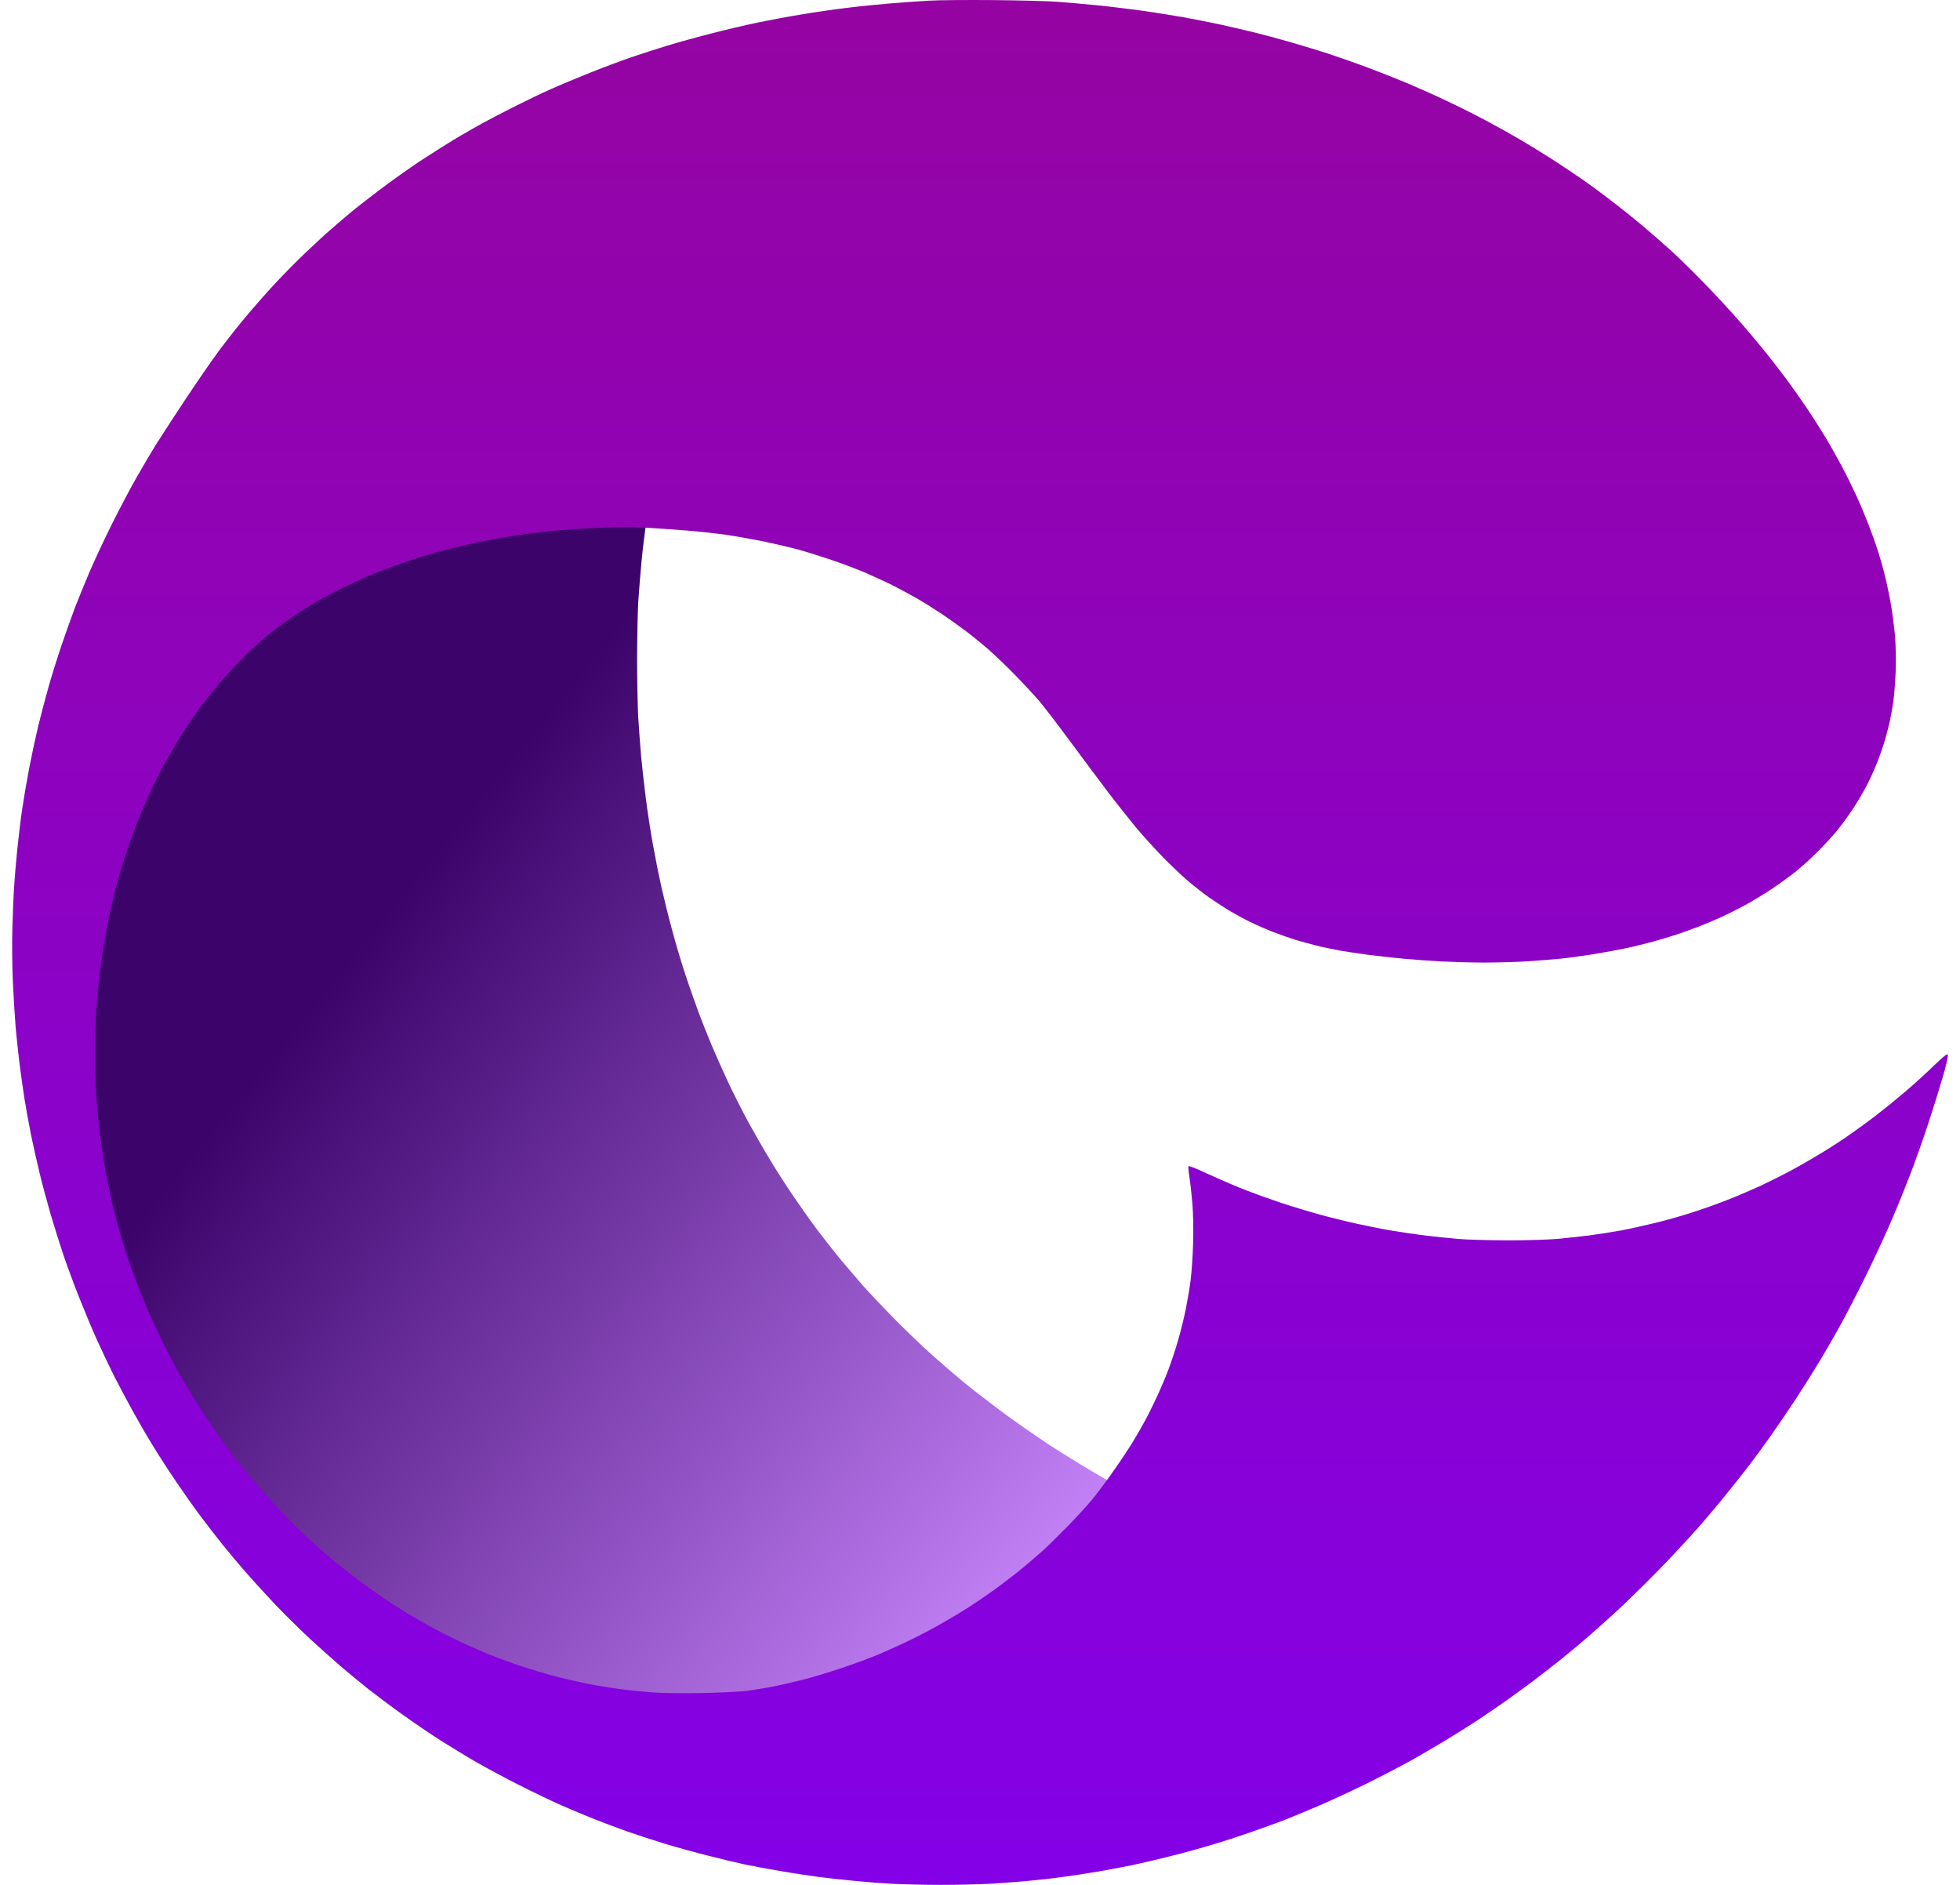 <svg width="156" height="150" viewBox="0 0 156 150" fill="none" xmlns="http://www.w3.org/2000/svg">
<g id="Group 33700">
<path id="Vector" d="M43.668 40.639C44.735 40.53 46.364 40.412 47.303 40.367C48.242 40.33 49.567 40.294 50.266 40.303C50.956 40.312 51.545 40.34 51.564 40.367C51.591 40.394 51.536 40.921 51.444 41.548C51.343 42.175 51.177 43.501 51.076 44.501C50.984 45.5 50.855 47.026 50.8 47.88C50.754 48.743 50.708 50.833 50.708 52.514C50.708 54.204 50.754 56.275 50.8 57.129C50.855 57.983 50.956 59.364 51.03 60.218C51.113 61.072 51.278 62.58 51.407 63.58C51.536 64.579 51.784 66.196 51.959 67.168C52.134 68.141 52.438 69.676 52.64 70.576C52.843 71.475 53.211 72.974 53.468 73.91C53.717 74.855 54.15 76.327 54.426 77.181C54.702 78.044 55.199 79.47 55.521 80.342C55.843 81.215 56.367 82.523 56.671 83.25C56.975 83.976 57.554 85.257 57.95 86.112C58.346 86.966 59.064 88.374 59.533 89.246C60.012 90.118 60.794 91.49 61.282 92.29C61.76 93.089 62.616 94.415 63.177 95.242C63.739 96.069 64.622 97.314 65.156 98.013C65.69 98.713 66.509 99.758 66.987 100.33C67.466 100.902 68.276 101.847 68.782 102.42C69.297 102.992 70.411 104.173 71.276 105.045C72.132 105.909 73.42 107.144 74.129 107.78C74.837 108.416 75.978 109.397 76.659 109.961C77.34 110.524 78.73 111.596 79.742 112.35C80.754 113.095 82.393 114.24 83.377 114.894C84.362 115.539 85.917 116.502 86.828 117.038C87.739 117.574 88.89 118.237 89.387 118.51C89.883 118.782 90.279 119.045 90.279 119.091C90.279 119.137 90.16 119.327 90.031 119.5C89.908 119.654 89.558 120.075 89.216 120.486L89.092 120.636C88.706 121.09 87.831 122.026 87.15 122.716C86.469 123.407 85.494 124.352 84.988 124.806C84.472 125.26 83.561 126.024 82.963 126.504C82.356 126.977 81.362 127.722 80.754 128.149C80.147 128.576 79.19 129.212 78.638 129.557C78.086 129.902 77.046 130.512 76.337 130.903C75.629 131.303 74.469 131.892 73.76 132.229C73.052 132.565 71.911 133.073 71.23 133.355C70.549 133.637 69.141 134.154 68.101 134.491C67.061 134.836 65.635 135.263 64.926 135.436C64.217 135.618 63.122 135.863 62.487 135.99C61.852 136.117 60.84 136.281 60.233 136.363C59.598 136.445 57.95 136.526 56.367 136.553C54.6 136.59 53.091 136.563 52.18 136.498C51.398 136.435 50.275 136.326 49.696 136.254C49.116 136.181 48.039 136.018 47.303 135.89C46.567 135.754 45.269 135.473 44.404 135.263C43.539 135.046 42.158 134.646 41.321 134.373C40.484 134.1 39.287 133.674 38.652 133.419C38.017 133.174 36.959 132.719 36.306 132.42C35.652 132.128 34.548 131.583 33.867 131.221C33.186 130.857 32.21 130.312 31.704 130.012C31.198 129.712 30.287 129.14 29.68 128.73C29.072 128.332 28.014 127.586 27.333 127.078C26.652 126.569 25.695 125.824 25.216 125.424C24.738 125.033 23.744 124.16 23.017 123.489C22.281 122.816 21.094 121.635 20.376 120.863C19.658 120.091 18.673 118.982 18.195 118.41C17.725 117.837 16.989 116.911 16.566 116.366C16.152 115.821 15.296 114.612 14.679 113.686C14.053 112.759 13.17 111.351 12.71 110.551C12.241 109.752 11.495 108.361 11.053 107.462C10.603 106.563 9.995 105.273 9.71 104.6C9.415 103.928 8.937 102.719 8.633 101.92C8.33 101.121 7.86 99.731 7.593 98.831C7.326 97.932 6.949 96.523 6.765 95.697C6.581 94.87 6.305 93.498 6.167 92.653C6.02 91.808 5.836 90.536 5.762 89.837C5.679 89.137 5.578 87.974 5.523 87.247C5.477 86.52 5.431 84.93 5.431 83.704C5.431 82.477 5.477 80.887 5.523 80.161C5.578 79.434 5.679 78.271 5.762 77.571C5.845 76.872 6.001 75.709 6.121 74.982C6.24 74.255 6.452 73.156 6.581 72.529C6.71 71.902 6.968 70.839 7.152 70.167C7.326 69.495 7.676 68.304 7.934 67.532C8.182 66.76 8.661 65.451 8.992 64.625C9.323 63.798 9.876 62.553 10.207 61.854C10.547 61.154 11.127 60.046 11.495 59.401C11.873 58.755 12.526 57.684 12.958 57.038C13.382 56.393 13.989 55.53 14.293 55.13C14.597 54.731 15.241 53.931 15.728 53.359C16.207 52.786 17.146 51.778 17.808 51.133C18.462 50.479 19.456 49.588 20.017 49.152C20.578 48.716 21.48 48.053 22.041 47.69C22.603 47.317 23.431 46.808 23.882 46.536C24.333 46.272 25.391 45.727 26.229 45.318C27.066 44.919 28.143 44.428 28.621 44.237C29.1 44.046 29.993 43.71 30.6 43.492C31.207 43.265 32.247 42.929 32.901 42.729C33.554 42.538 34.612 42.247 35.247 42.093C35.882 41.938 36.867 41.712 37.428 41.584C37.999 41.466 39.205 41.248 40.097 41.103C40.999 40.957 42.6 40.748 43.668 40.639Z" fill="url(#paint0_linear_0_7292)"/>
<path id="Vector_2" d="M70.865 0.27C71.824 0.191 73.22 0.095 73.962 0.051C74.703 0.007 77.007 -0.01 79.065 0.007C81.124 0.025 83.401 0.086 84.125 0.139C84.841 0.191 86.237 0.314 87.222 0.41C88.208 0.506 89.857 0.708 90.886 0.848C91.916 0.997 93.408 1.233 94.202 1.374C94.996 1.514 96.287 1.776 97.081 1.943C97.874 2.118 99.148 2.407 99.916 2.6C100.684 2.792 101.983 3.143 102.795 3.379C103.606 3.616 104.906 4.01 105.674 4.255C106.441 4.509 107.898 5.017 108.902 5.394C109.905 5.77 111.379 6.357 112.173 6.69C112.967 7.032 114.319 7.636 115.183 8.048C116.047 8.451 117.442 9.151 118.28 9.598C119.117 10.045 120.374 10.745 121.071 11.157C121.77 11.569 122.921 12.278 123.646 12.742C124.361 13.207 125.425 13.916 126.001 14.319C126.576 14.722 127.58 15.457 128.226 15.957C128.871 16.447 129.952 17.314 130.624 17.875C131.296 18.435 132.37 19.373 133.015 19.959C133.661 20.546 134.873 21.738 135.711 22.605C136.548 23.472 137.795 24.812 138.467 25.591C139.148 26.362 140.073 27.466 140.535 28.044C140.998 28.613 141.721 29.559 142.157 30.137C142.585 30.715 143.353 31.801 143.85 32.546C144.356 33.29 145.036 34.376 145.385 34.954C145.726 35.532 146.267 36.496 146.589 37.1C146.912 37.705 147.409 38.712 147.698 39.334C147.986 39.955 148.43 41.007 148.683 41.655C148.936 42.303 149.285 43.266 149.451 43.801C149.626 44.335 149.887 45.255 150.035 45.859C150.184 46.463 150.402 47.505 150.516 48.18C150.629 48.854 150.768 49.958 150.83 50.632C150.89 51.368 150.908 52.48 150.882 53.391C150.847 54.232 150.768 55.318 150.699 55.8C150.629 56.282 150.507 56.974 150.428 57.333C150.349 57.692 150.175 58.384 150.035 58.865C149.897 59.347 149.599 60.197 149.381 60.748C149.163 61.3 148.779 62.132 148.535 62.588C148.299 63.043 147.811 63.858 147.471 64.383C147.121 64.909 146.546 65.697 146.188 66.135C145.822 66.573 145.142 67.309 144.662 67.782C144.191 68.263 143.423 68.955 142.969 69.323C142.516 69.691 141.635 70.331 141.006 70.751C140.378 71.163 139.436 71.741 138.912 72.021C138.389 72.31 137.542 72.73 137.037 72.967C136.531 73.195 135.685 73.554 135.161 73.755C134.637 73.957 133.827 74.246 133.373 74.394C132.919 74.543 132.169 74.762 131.715 74.894C131.261 75.025 130.398 75.235 129.796 75.376C129.194 75.516 127.981 75.743 127.091 75.892C126.202 76.041 124.884 76.225 124.168 76.295C123.445 76.365 122.189 76.462 121.377 76.514C120.566 76.558 119.109 76.602 118.149 76.602C117.19 76.602 115.663 76.558 114.747 76.514C113.831 76.462 112.461 76.365 111.693 76.295C110.926 76.216 109.687 76.085 108.945 75.989C108.204 75.892 107.139 75.735 106.59 75.638C106.04 75.533 105.194 75.358 104.714 75.235C104.234 75.113 103.51 74.911 103.1 74.789C102.69 74.666 101.922 74.394 101.399 74.193C100.876 73.992 100.029 73.624 99.523 73.379C99.017 73.133 98.232 72.704 97.778 72.433C97.325 72.152 96.618 71.688 96.208 71.399C95.798 71.11 95.118 70.576 94.681 70.217C94.245 69.858 93.347 69.008 92.675 68.334C92.003 67.65 90.982 66.529 90.398 65.829C89.822 65.128 88.819 63.867 88.173 63.017C87.528 62.167 86.193 60.372 85.198 59.032C84.204 57.683 83.079 56.212 82.686 55.756C82.293 55.301 81.421 54.355 80.74 53.663C80.06 52.971 79.109 52.06 78.629 51.648C78.149 51.228 77.364 50.589 76.884 50.229C76.404 49.862 75.541 49.248 74.965 48.863C74.389 48.478 73.508 47.926 73.002 47.637C72.496 47.348 71.615 46.866 71.039 46.577C70.463 46.288 69.46 45.833 68.814 45.552C68.169 45.281 67.009 44.843 66.241 44.58C65.473 44.317 64.278 43.941 63.58 43.748C62.882 43.555 61.547 43.249 60.614 43.056C59.68 42.872 58.346 42.636 57.648 42.539C56.95 42.443 55.676 42.303 54.812 42.233C53.949 42.163 52.501 42.057 51.584 42.005C50.389 41.935 49.307 41.935 47.702 42.005C46.481 42.057 44.71 42.171 43.776 42.268C42.843 42.364 41.447 42.548 40.679 42.671C39.912 42.793 38.812 42.995 38.237 43.117C37.661 43.231 36.64 43.468 35.968 43.634C35.297 43.809 34.232 44.098 33.613 44.282C32.993 44.475 32.008 44.799 31.432 45.018C30.856 45.228 30.01 45.552 29.556 45.736C29.103 45.92 28.082 46.393 27.288 46.779C26.494 47.173 25.491 47.698 25.063 47.952C24.627 48.215 23.842 48.705 23.319 49.064C22.786 49.415 21.923 50.054 21.399 50.475C20.867 50.895 19.925 51.753 19.305 52.384C18.677 53.006 17.788 53.978 17.334 54.53C16.871 55.082 16.261 55.852 15.973 56.238C15.685 56.623 15.109 57.455 14.708 58.077C14.298 58.699 13.678 59.733 13.321 60.354C12.972 60.976 12.422 62.045 12.099 62.719C11.785 63.394 11.262 64.594 10.948 65.391C10.634 66.188 10.18 67.449 9.945 68.193C9.7 68.938 9.369 70.085 9.203 70.734C9.029 71.382 8.784 72.406 8.662 73.011C8.54 73.615 8.339 74.675 8.226 75.376C8.113 76.076 7.964 77.197 7.886 77.872C7.807 78.546 7.711 79.667 7.659 80.368C7.615 81.069 7.572 82.601 7.572 83.784C7.572 84.966 7.615 86.499 7.659 87.2C7.711 87.9 7.807 89.022 7.886 89.696C7.955 90.37 8.13 91.597 8.27 92.411C8.4 93.226 8.662 94.548 8.837 95.345C9.011 96.142 9.369 97.5 9.622 98.367C9.875 99.234 10.32 100.574 10.608 101.345C10.896 102.116 11.349 103.281 11.628 103.929C11.899 104.577 12.475 105.821 12.902 106.688C13.321 107.555 14.027 108.895 14.472 109.666C14.909 110.436 15.746 111.794 16.339 112.687C16.924 113.581 17.735 114.746 18.128 115.271C18.529 115.797 19.227 116.69 19.672 117.242C20.125 117.793 21.059 118.862 21.739 119.606C22.42 120.351 23.545 121.489 24.243 122.137C24.933 122.787 25.875 123.626 26.328 124.003C26.782 124.389 27.689 125.107 28.335 125.597C28.98 126.089 29.984 126.807 30.56 127.192C31.135 127.586 31.999 128.138 32.479 128.427C32.959 128.716 33.883 129.241 34.529 129.592C35.175 129.942 36.221 130.468 36.841 130.748C37.46 131.036 38.464 131.475 39.066 131.711C39.667 131.957 40.802 132.368 41.595 132.631C42.389 132.894 43.698 133.279 44.518 133.489C45.338 133.691 46.568 133.962 47.266 134.094C47.964 134.216 48.985 134.374 49.534 134.444C50.084 134.514 51.148 134.619 51.89 134.68C52.754 134.742 54.184 134.768 55.859 134.733C57.36 134.707 58.921 134.627 59.523 134.549C60.099 134.471 61.059 134.313 61.661 134.19C62.263 134.067 63.301 133.831 63.973 133.655C64.644 133.489 65.997 133.078 66.983 132.744C67.968 132.42 69.303 131.922 69.949 131.649C70.594 131.378 71.676 130.888 72.348 130.564C73.02 130.24 74.119 129.67 74.79 129.285C75.462 128.909 76.448 128.322 76.972 127.988C77.495 127.656 78.402 127.043 78.978 126.631C79.554 126.22 80.496 125.502 81.072 125.045C81.639 124.582 82.503 123.846 82.991 123.408C83.471 122.97 84.396 122.059 85.041 121.394C85.687 120.728 86.516 119.826 86.882 119.388C87.249 118.95 87.973 117.986 88.496 117.242C89.028 116.497 89.709 115.473 90.031 114.965C90.346 114.457 90.834 113.607 91.122 113.082C91.41 112.556 91.855 111.645 92.125 111.067C92.387 110.489 92.788 109.543 93.006 108.965C93.224 108.387 93.565 107.362 93.757 106.688C93.957 106.013 94.237 104.892 94.376 104.191C94.516 103.491 94.699 102.431 94.769 101.827C94.847 101.222 94.934 99.926 94.961 98.936C94.996 97.841 94.969 96.633 94.908 95.827C94.847 95.109 94.743 94.145 94.673 93.707C94.603 93.261 94.568 92.849 94.594 92.805C94.62 92.753 95.249 93.007 96.007 93.366C96.766 93.716 98.058 94.277 98.869 94.601C99.68 94.925 101.041 95.415 101.879 95.696C102.716 95.976 104.13 96.405 105.019 96.65C105.909 96.895 107.261 97.228 108.029 97.395C108.797 97.561 110.01 97.806 110.734 97.929C111.449 98.052 112.67 98.227 113.438 98.323C114.206 98.411 115.384 98.542 116.055 98.595C116.727 98.656 118.498 98.7 119.982 98.709C121.464 98.709 123.235 98.656 123.907 98.595C124.579 98.533 125.713 98.411 126.438 98.323C127.153 98.227 128.295 98.052 128.967 97.929C129.639 97.806 130.895 97.526 131.758 97.316C132.623 97.106 133.957 96.729 134.725 96.475C135.493 96.23 136.749 95.783 137.517 95.477C138.284 95.179 139.463 94.671 140.133 94.364C140.805 94.049 141.922 93.488 142.62 93.112C143.318 92.735 144.391 92.113 145.019 91.728C145.648 91.351 146.589 90.738 147.113 90.37C147.637 90.011 148.605 89.311 149.25 88.811C149.897 88.321 150.995 87.427 151.693 86.832C152.391 86.236 153.403 85.317 153.943 84.782C154.607 84.143 154.956 83.854 155.017 83.915C155.079 83.977 154.974 84.476 154.703 85.448C154.477 86.245 153.996 87.804 153.639 88.908C153.281 90.02 152.671 91.772 152.287 92.805C151.903 93.839 151.179 95.652 150.672 96.834C150.175 98.017 149.198 100.119 148.509 101.52C147.82 102.922 146.895 104.708 146.45 105.505C146.014 106.302 145.29 107.546 144.863 108.264C144.426 108.991 143.562 110.366 142.934 111.33C142.297 112.293 141.372 113.651 140.875 114.352C140.378 115.052 139.663 116.033 139.27 116.541C138.886 117.049 138.093 118.056 137.507 118.775C136.932 119.502 135.868 120.763 135.152 121.577C134.437 122.392 132.989 123.951 131.933 125.028C130.878 126.106 129.403 127.543 128.662 128.226C127.92 128.909 126.899 129.819 126.393 130.257C125.887 130.695 124.971 131.466 124.343 131.965C123.715 132.473 122.738 133.236 122.162 133.673C121.587 134.112 120.522 134.881 119.807 135.39C119.082 135.898 118.045 136.608 117.495 136.967C116.945 137.326 115.846 138.017 115.052 138.499C114.258 138.981 113.019 139.699 112.304 140.102C111.58 140.505 110.036 141.311 108.858 141.897C107.68 142.476 105.874 143.316 104.845 143.755C103.815 144.192 102.69 144.656 102.359 144.787C102.027 144.92 101.041 145.279 100.178 145.585C99.314 145.9 97.778 146.409 96.775 146.715C95.772 147.022 94.158 147.468 93.198 147.705C92.239 147.95 90.86 148.274 90.145 148.423C89.421 148.571 88.173 148.808 87.353 148.948C86.533 149.088 85.259 149.281 84.518 149.377C83.776 149.483 82.52 149.623 81.726 149.693C80.932 149.763 79.624 149.859 78.804 149.912C77.984 149.955 76.221 150 74.878 150C73.534 150 71.772 149.955 70.952 149.912C70.132 149.867 68.823 149.763 68.029 149.684C67.236 149.614 65.979 149.474 65.238 149.377C64.496 149.281 63.083 149.071 62.097 148.895C61.111 148.729 59.837 148.493 59.262 148.37C58.686 148.247 57.369 147.933 56.339 147.67C55.31 147.416 53.739 146.977 52.85 146.706C51.96 146.434 50.625 145.997 49.883 145.734C49.142 145.471 47.981 145.033 47.31 144.77C46.638 144.508 45.46 144.008 44.693 143.675C43.925 143.333 42.416 142.615 41.334 142.064C40.252 141.52 38.743 140.706 37.975 140.269C37.207 139.83 35.916 139.042 35.096 138.525C34.276 138 32.906 137.071 32.043 136.45C31.179 135.837 29.94 134.908 29.294 134.401C28.649 133.884 27.628 133.043 27.026 132.526C26.424 132.009 25.29 130.993 24.505 130.266C23.72 129.53 22.481 128.304 21.757 127.533C21.033 126.762 20.003 125.633 19.48 125.028C18.948 124.424 18.145 123.46 17.683 122.883C17.221 122.313 16.435 121.288 15.929 120.615C15.423 119.94 14.56 118.714 14.01 117.899C13.452 117.084 12.649 115.841 12.222 115.14C11.785 114.439 11.044 113.16 10.564 112.293C10.084 111.426 9.395 110.121 9.029 109.403C8.671 108.685 8.078 107.415 7.702 106.6C7.336 105.786 6.708 104.279 6.307 103.272C5.905 102.265 5.338 100.723 5.042 99.856C4.754 98.989 4.3 97.552 4.038 96.659C3.777 95.766 3.384 94.312 3.166 93.418C2.948 92.525 2.634 91.106 2.459 90.265C2.294 89.424 2.058 88.137 1.945 87.419C1.831 86.701 1.657 85.474 1.561 84.704C1.465 83.933 1.325 82.61 1.247 81.769C1.177 80.928 1.072 79.247 1.02 78.047C0.968 76.847 0.95 74.973 0.985 73.886C1.011 72.8 1.072 71.303 1.125 70.558C1.168 69.814 1.29 68.43 1.386 67.493C1.482 66.555 1.657 65.119 1.779 64.296C1.901 63.472 2.154 62.001 2.346 61.011C2.538 60.022 2.852 58.568 3.044 57.771C3.236 56.974 3.602 55.581 3.864 54.661C4.126 53.742 4.597 52.226 4.92 51.289C5.234 50.352 5.713 49.029 5.966 48.355C6.228 47.681 6.743 46.419 7.109 45.552C7.484 44.685 8.278 42.968 8.889 41.742C9.5 40.516 10.407 38.799 10.904 37.932C11.402 37.065 12.065 35.944 12.379 35.436C12.693 34.928 13.722 33.352 14.656 31.933C15.598 30.514 16.828 28.718 17.404 27.947C17.971 27.177 18.939 25.95 19.541 25.232C20.143 24.514 21.199 23.305 21.896 22.561C22.586 21.816 23.702 20.686 24.374 20.056C25.037 19.425 25.918 18.611 26.328 18.26C26.738 17.901 27.428 17.314 27.855 16.955C28.283 16.596 29.356 15.755 30.228 15.098C31.109 14.433 32.557 13.399 33.456 12.804C34.363 12.217 35.628 11.411 36.274 11.026C36.919 10.64 37.879 10.088 38.411 9.799C38.943 9.51 40.095 8.906 40.985 8.459C41.875 8.013 43.166 7.391 43.864 7.084C44.562 6.769 45.958 6.191 46.961 5.788C47.964 5.385 49.438 4.833 50.232 4.562C51.026 4.29 52.317 3.87 53.111 3.633C53.905 3.388 55.458 2.959 56.557 2.679C57.657 2.39 59.305 2.004 60.221 1.811C61.137 1.619 62.725 1.321 63.755 1.155C64.784 0.979 66.415 0.743 67.375 0.629C68.335 0.506 69.905 0.349 70.865 0.27Z" fill="url(#paint1_linear_0_7292)"/>
</g>
<defs>
<linearGradient id="paint0_linear_0_7292" x1="33.341" y1="69.406" x2="116.695" y2="136.52" gradientUnits="userSpaceOnUse">
<stop stop-color="#3C046B"/>
<stop offset="0.734" stop-color="#CB89FF"/>
</linearGradient>
<linearGradient id="paint1_linear_0_7292" x1="78" y1="0" x2="78" y2="163.36" gradientUnits="userSpaceOnUse">
<stop stop-color="#9504A2"/>
<stop offset="1" stop-color="#8200ED"/>
</linearGradient>
</defs>
</svg>
